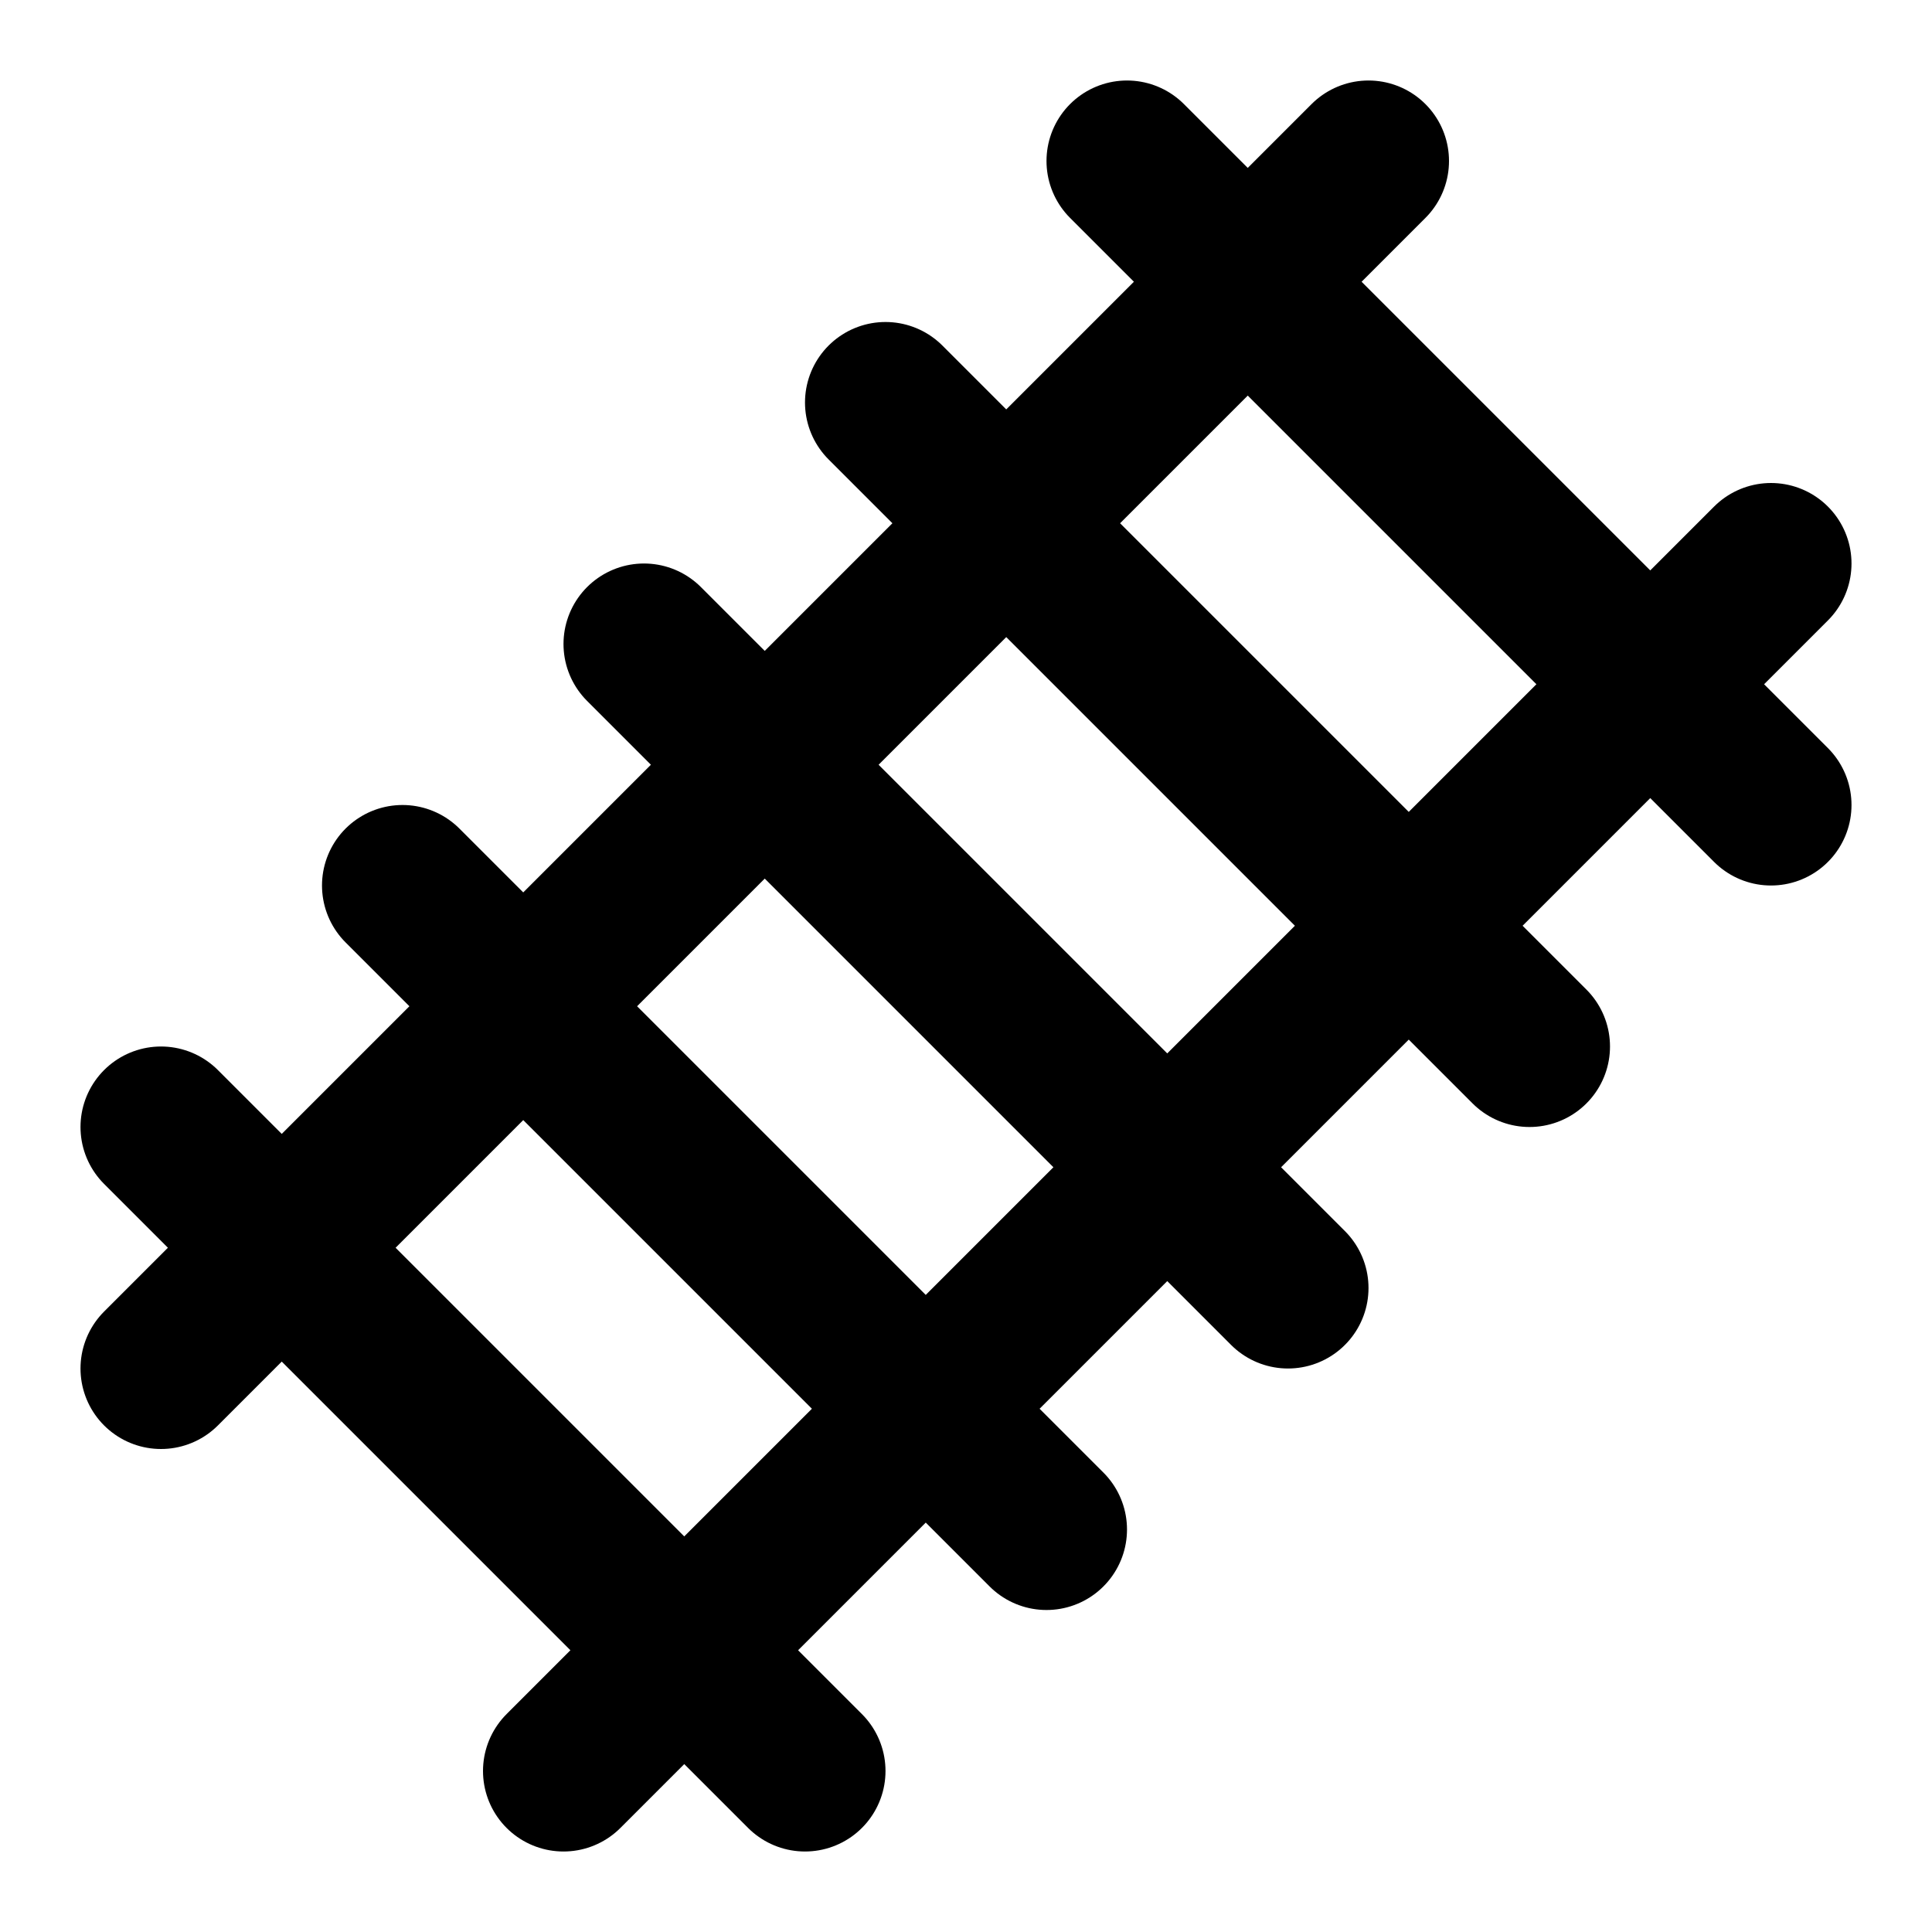 <svg width="24" height="24" viewBox="0 0 24 24" fill="none" xmlns="http://www.w3.org/2000/svg">
<path d="M2 17L17 2M2 14L10 22M5 11L13 19M8 8L16 16M11 5L19 13M14 2L22 10M7 22L22 7" stroke="black" stroke-width="2" stroke-linecap="round" stroke-linejoin="round"/>
</svg>
